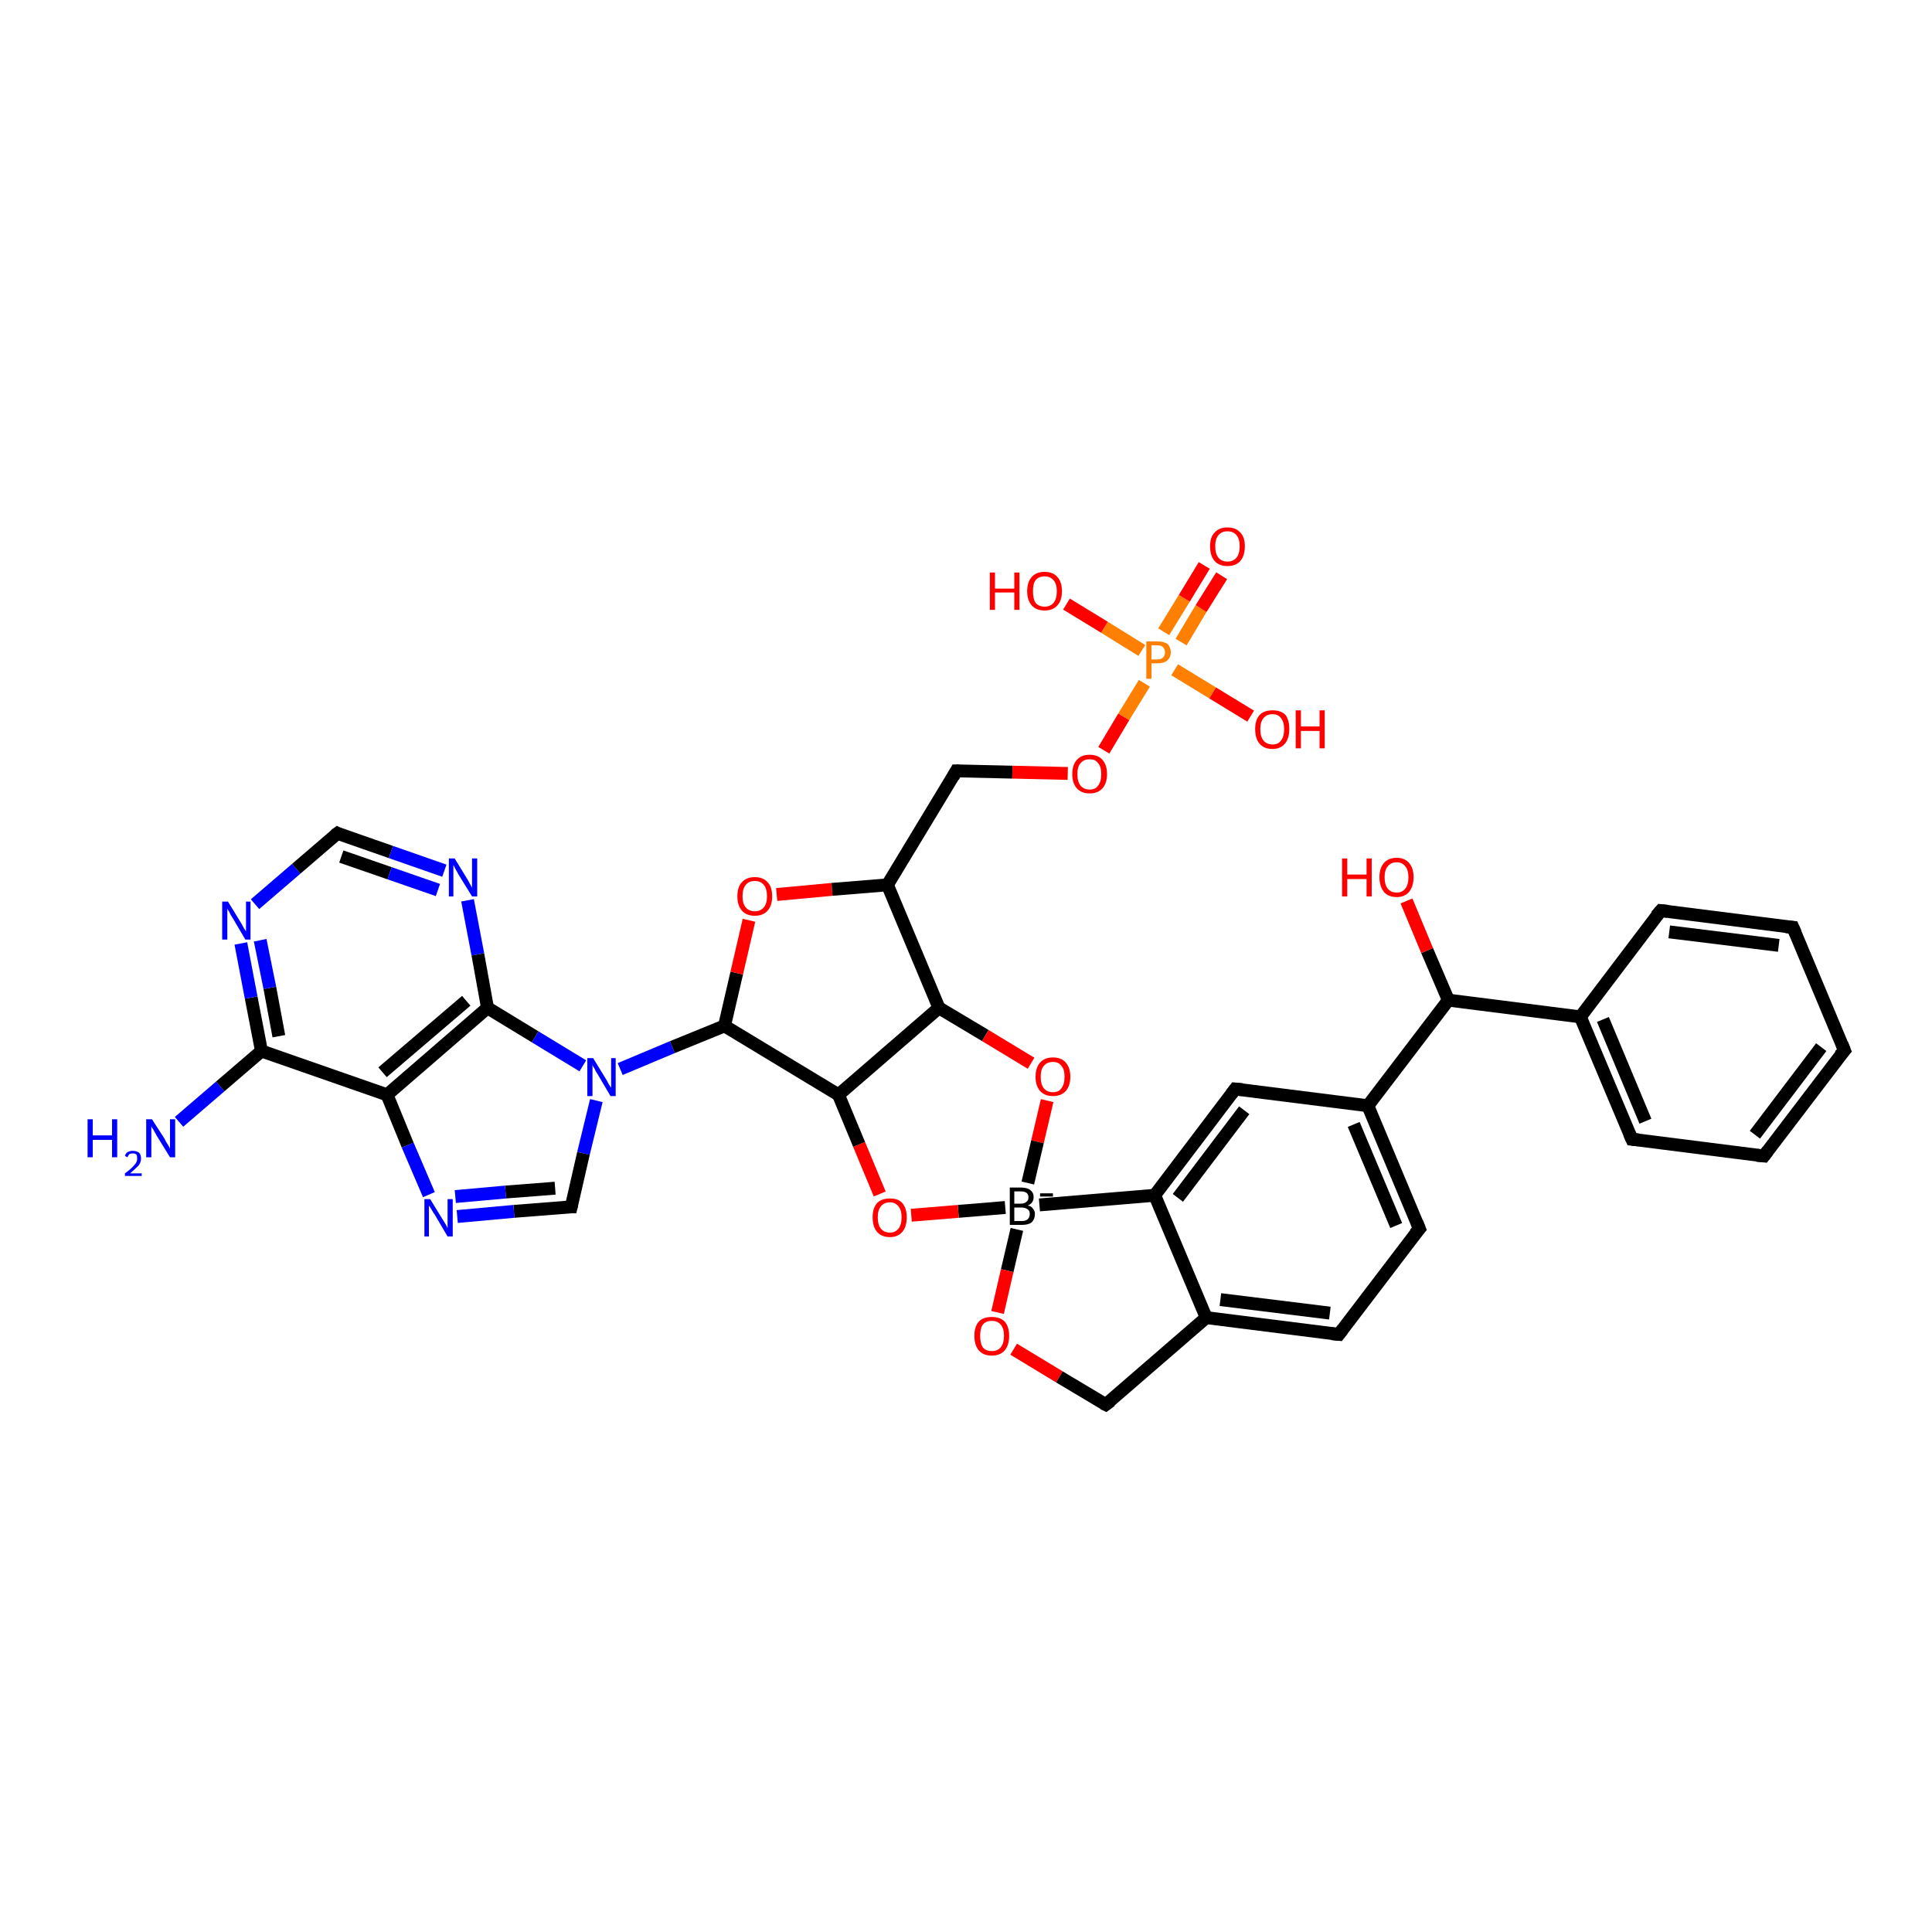 <?xml version='1.0' encoding='iso-8859-1'?>
<svg version='1.1' baseProfile='full'
              xmlns='http://www.w3.org/2000/svg'
                      xmlns:rdkit='http://www.rdkit.org/xml'
                      xmlns:xlink='http://www.w3.org/1999/xlink'
                  xml:space='preserve'
width='300px' height='300px' viewBox='0 0 300 300'>
<!-- END OF HEADER -->
<rect style='opacity:1.0;fill:#FFFFFF;stroke:none' width='300.0' height='300.0' x='0.0' y='0.0'> </rect>
<path class='bond-0 atom-0 atom-1' d='M 27.8,174.2 L 34.2,168.7' style='fill:none;fill-rule:evenodd;stroke:#0000FF;stroke-width:2.0px;stroke-linecap:butt;stroke-linejoin:miter;stroke-opacity:1' />
<path class='bond-0 atom-0 atom-1' d='M 34.2,168.7 L 40.6,163.2' style='fill:none;fill-rule:evenodd;stroke:#000000;stroke-width:2.0px;stroke-linecap:butt;stroke-linejoin:miter;stroke-opacity:1' />
<path class='bond-1 atom-1 atom-2' d='M 40.6,163.2 L 39.0,154.9' style='fill:none;fill-rule:evenodd;stroke:#000000;stroke-width:2.0px;stroke-linecap:butt;stroke-linejoin:miter;stroke-opacity:1' />
<path class='bond-1 atom-1 atom-2' d='M 39.0,154.9 L 37.4,146.5' style='fill:none;fill-rule:evenodd;stroke:#0000FF;stroke-width:2.0px;stroke-linecap:butt;stroke-linejoin:miter;stroke-opacity:1' />
<path class='bond-1 atom-1 atom-2' d='M 43.3,160.9 L 41.9,153.4' style='fill:none;fill-rule:evenodd;stroke:#000000;stroke-width:2.0px;stroke-linecap:butt;stroke-linejoin:miter;stroke-opacity:1' />
<path class='bond-1 atom-1 atom-2' d='M 41.9,153.4 L 40.4,146.0' style='fill:none;fill-rule:evenodd;stroke:#0000FF;stroke-width:2.0px;stroke-linecap:butt;stroke-linejoin:miter;stroke-opacity:1' />
<path class='bond-2 atom-2 atom-3' d='M 39.6,140.4 L 46.0,134.9' style='fill:none;fill-rule:evenodd;stroke:#0000FF;stroke-width:2.0px;stroke-linecap:butt;stroke-linejoin:miter;stroke-opacity:1' />
<path class='bond-2 atom-2 atom-3' d='M 46.0,134.9 L 52.4,129.4' style='fill:none;fill-rule:evenodd;stroke:#000000;stroke-width:2.0px;stroke-linecap:butt;stroke-linejoin:miter;stroke-opacity:1' />
<path class='bond-3 atom-3 atom-4' d='M 52.4,129.4 L 60.7,132.3' style='fill:none;fill-rule:evenodd;stroke:#000000;stroke-width:2.0px;stroke-linecap:butt;stroke-linejoin:miter;stroke-opacity:1' />
<path class='bond-3 atom-3 atom-4' d='M 60.7,132.3 L 69.0,135.2' style='fill:none;fill-rule:evenodd;stroke:#0000FF;stroke-width:2.0px;stroke-linecap:butt;stroke-linejoin:miter;stroke-opacity:1' />
<path class='bond-3 atom-3 atom-4' d='M 53.0,133.0 L 60.5,135.6' style='fill:none;fill-rule:evenodd;stroke:#000000;stroke-width:2.0px;stroke-linecap:butt;stroke-linejoin:miter;stroke-opacity:1' />
<path class='bond-3 atom-3 atom-4' d='M 60.5,135.6 L 68.0,138.2' style='fill:none;fill-rule:evenodd;stroke:#0000FF;stroke-width:2.0px;stroke-linecap:butt;stroke-linejoin:miter;stroke-opacity:1' />
<path class='bond-4 atom-4 atom-5' d='M 72.6,139.8 L 74.2,148.2' style='fill:none;fill-rule:evenodd;stroke:#0000FF;stroke-width:2.0px;stroke-linecap:butt;stroke-linejoin:miter;stroke-opacity:1' />
<path class='bond-4 atom-4 atom-5' d='M 74.2,148.2 L 75.7,156.5' style='fill:none;fill-rule:evenodd;stroke:#000000;stroke-width:2.0px;stroke-linecap:butt;stroke-linejoin:miter;stroke-opacity:1' />
<path class='bond-5 atom-5 atom-6' d='M 75.7,156.5 L 83.1,161.0' style='fill:none;fill-rule:evenodd;stroke:#000000;stroke-width:2.0px;stroke-linecap:butt;stroke-linejoin:miter;stroke-opacity:1' />
<path class='bond-5 atom-5 atom-6' d='M 83.1,161.0 L 90.5,165.5' style='fill:none;fill-rule:evenodd;stroke:#0000FF;stroke-width:2.0px;stroke-linecap:butt;stroke-linejoin:miter;stroke-opacity:1' />
<path class='bond-6 atom-6 atom-7' d='M 92.6,170.9 L 90.6,179.1' style='fill:none;fill-rule:evenodd;stroke:#0000FF;stroke-width:2.0px;stroke-linecap:butt;stroke-linejoin:miter;stroke-opacity:1' />
<path class='bond-6 atom-6 atom-7' d='M 90.6,179.1 L 88.7,187.4' style='fill:none;fill-rule:evenodd;stroke:#000000;stroke-width:2.0px;stroke-linecap:butt;stroke-linejoin:miter;stroke-opacity:1' />
<path class='bond-7 atom-7 atom-8' d='M 88.7,187.4 L 79.8,188.1' style='fill:none;fill-rule:evenodd;stroke:#000000;stroke-width:2.0px;stroke-linecap:butt;stroke-linejoin:miter;stroke-opacity:1' />
<path class='bond-7 atom-7 atom-8' d='M 79.8,188.1 L 71.0,188.9' style='fill:none;fill-rule:evenodd;stroke:#0000FF;stroke-width:2.0px;stroke-linecap:butt;stroke-linejoin:miter;stroke-opacity:1' />
<path class='bond-7 atom-7 atom-8' d='M 86.2,184.5 L 78.5,185.1' style='fill:none;fill-rule:evenodd;stroke:#000000;stroke-width:2.0px;stroke-linecap:butt;stroke-linejoin:miter;stroke-opacity:1' />
<path class='bond-7 atom-7 atom-8' d='M 78.5,185.1 L 70.7,185.8' style='fill:none;fill-rule:evenodd;stroke:#0000FF;stroke-width:2.0px;stroke-linecap:butt;stroke-linejoin:miter;stroke-opacity:1' />
<path class='bond-8 atom-8 atom-9' d='M 66.6,185.5 L 63.3,177.8' style='fill:none;fill-rule:evenodd;stroke:#0000FF;stroke-width:2.0px;stroke-linecap:butt;stroke-linejoin:miter;stroke-opacity:1' />
<path class='bond-8 atom-8 atom-9' d='M 63.3,177.8 L 60.1,170.0' style='fill:none;fill-rule:evenodd;stroke:#000000;stroke-width:2.0px;stroke-linecap:butt;stroke-linejoin:miter;stroke-opacity:1' />
<path class='bond-9 atom-6 atom-10' d='M 96.3,166.0 L 104.4,162.6' style='fill:none;fill-rule:evenodd;stroke:#0000FF;stroke-width:2.0px;stroke-linecap:butt;stroke-linejoin:miter;stroke-opacity:1' />
<path class='bond-9 atom-6 atom-10' d='M 104.4,162.6 L 112.5,159.3' style='fill:none;fill-rule:evenodd;stroke:#000000;stroke-width:2.0px;stroke-linecap:butt;stroke-linejoin:miter;stroke-opacity:1' />
<path class='bond-10 atom-10 atom-11' d='M 112.5,159.3 L 114.4,151.1' style='fill:none;fill-rule:evenodd;stroke:#000000;stroke-width:2.0px;stroke-linecap:butt;stroke-linejoin:miter;stroke-opacity:1' />
<path class='bond-10 atom-10 atom-11' d='M 114.4,151.1 L 116.3,142.9' style='fill:none;fill-rule:evenodd;stroke:#FF0000;stroke-width:2.0px;stroke-linecap:butt;stroke-linejoin:miter;stroke-opacity:1' />
<path class='bond-11 atom-11 atom-12' d='M 120.6,138.9 L 129.2,138.1' style='fill:none;fill-rule:evenodd;stroke:#FF0000;stroke-width:2.0px;stroke-linecap:butt;stroke-linejoin:miter;stroke-opacity:1' />
<path class='bond-11 atom-11 atom-12' d='M 129.2,138.1 L 137.8,137.4' style='fill:none;fill-rule:evenodd;stroke:#000000;stroke-width:2.0px;stroke-linecap:butt;stroke-linejoin:miter;stroke-opacity:1' />
<path class='bond-12 atom-12 atom-13' d='M 137.8,137.4 L 148.5,119.7' style='fill:none;fill-rule:evenodd;stroke:#000000;stroke-width:2.0px;stroke-linecap:butt;stroke-linejoin:miter;stroke-opacity:1' />
<path class='bond-13 atom-13 atom-14' d='M 148.5,119.7 L 157.2,119.9' style='fill:none;fill-rule:evenodd;stroke:#000000;stroke-width:2.0px;stroke-linecap:butt;stroke-linejoin:miter;stroke-opacity:1' />
<path class='bond-13 atom-13 atom-14' d='M 157.2,119.9 L 165.8,120.1' style='fill:none;fill-rule:evenodd;stroke:#FF0000;stroke-width:2.0px;stroke-linecap:butt;stroke-linejoin:miter;stroke-opacity:1' />
<path class='bond-14 atom-14 atom-15' d='M 171.4,116.5 L 174.5,111.3' style='fill:none;fill-rule:evenodd;stroke:#FF0000;stroke-width:2.0px;stroke-linecap:butt;stroke-linejoin:miter;stroke-opacity:1' />
<path class='bond-14 atom-14 atom-15' d='M 174.5,111.3 L 177.7,106.1' style='fill:none;fill-rule:evenodd;stroke:#FF7F00;stroke-width:2.0px;stroke-linecap:butt;stroke-linejoin:miter;stroke-opacity:1' />
<path class='bond-15 atom-15 atom-16' d='M 182.4,104.0 L 188.3,107.6' style='fill:none;fill-rule:evenodd;stroke:#FF7F00;stroke-width:2.0px;stroke-linecap:butt;stroke-linejoin:miter;stroke-opacity:1' />
<path class='bond-15 atom-15 atom-16' d='M 188.3,107.6 L 194.2,111.2' style='fill:none;fill-rule:evenodd;stroke:#FF0000;stroke-width:2.0px;stroke-linecap:butt;stroke-linejoin:miter;stroke-opacity:1' />
<path class='bond-16 atom-15 atom-17' d='M 177.3,101.0 L 171.5,97.4' style='fill:none;fill-rule:evenodd;stroke:#FF7F00;stroke-width:2.0px;stroke-linecap:butt;stroke-linejoin:miter;stroke-opacity:1' />
<path class='bond-16 atom-15 atom-17' d='M 171.5,97.4 L 165.6,93.8' style='fill:none;fill-rule:evenodd;stroke:#FF0000;stroke-width:2.0px;stroke-linecap:butt;stroke-linejoin:miter;stroke-opacity:1' />
<path class='bond-17 atom-15 atom-18' d='M 183.4,99.7 L 186.5,94.5' style='fill:none;fill-rule:evenodd;stroke:#FF7F00;stroke-width:2.0px;stroke-linecap:butt;stroke-linejoin:miter;stroke-opacity:1' />
<path class='bond-17 atom-15 atom-18' d='M 186.5,94.5 L 189.7,89.4' style='fill:none;fill-rule:evenodd;stroke:#FF0000;stroke-width:2.0px;stroke-linecap:butt;stroke-linejoin:miter;stroke-opacity:1' />
<path class='bond-17 atom-15 atom-18' d='M 180.7,98.1 L 183.9,92.9' style='fill:none;fill-rule:evenodd;stroke:#FF7F00;stroke-width:2.0px;stroke-linecap:butt;stroke-linejoin:miter;stroke-opacity:1' />
<path class='bond-17 atom-15 atom-18' d='M 183.9,92.9 L 187.0,87.8' style='fill:none;fill-rule:evenodd;stroke:#FF0000;stroke-width:2.0px;stroke-linecap:butt;stroke-linejoin:miter;stroke-opacity:1' />
<path class='bond-18 atom-12 atom-19' d='M 137.8,137.4 L 145.8,156.5' style='fill:none;fill-rule:evenodd;stroke:#000000;stroke-width:2.0px;stroke-linecap:butt;stroke-linejoin:miter;stroke-opacity:1' />
<path class='bond-19 atom-19 atom-20' d='M 145.8,156.5 L 153.0,160.8' style='fill:none;fill-rule:evenodd;stroke:#000000;stroke-width:2.0px;stroke-linecap:butt;stroke-linejoin:miter;stroke-opacity:1' />
<path class='bond-19 atom-19 atom-20' d='M 153.0,160.8 L 160.1,165.1' style='fill:none;fill-rule:evenodd;stroke:#FF0000;stroke-width:2.0px;stroke-linecap:butt;stroke-linejoin:miter;stroke-opacity:1' />
<path class='bond-20 atom-20 atom-21' d='M 162.6,170.9 L 161.1,177.3' style='fill:none;fill-rule:evenodd;stroke:#FF0000;stroke-width:2.0px;stroke-linecap:butt;stroke-linejoin:miter;stroke-opacity:1' />
<path class='bond-20 atom-20 atom-21' d='M 161.1,177.3 L 159.6,183.7' style='fill:none;fill-rule:evenodd;stroke:#000000;stroke-width:2.0px;stroke-linecap:butt;stroke-linejoin:miter;stroke-opacity:1' />
<path class='bond-21 atom-21 atom-22' d='M 157.9,190.9 L 156.4,197.3' style='fill:none;fill-rule:evenodd;stroke:#000000;stroke-width:2.0px;stroke-linecap:butt;stroke-linejoin:miter;stroke-opacity:1' />
<path class='bond-21 atom-21 atom-22' d='M 156.4,197.3 L 154.9,203.8' style='fill:none;fill-rule:evenodd;stroke:#FF0000;stroke-width:2.0px;stroke-linecap:butt;stroke-linejoin:miter;stroke-opacity:1' />
<path class='bond-22 atom-22 atom-23' d='M 157.4,209.5 L 164.5,213.8' style='fill:none;fill-rule:evenodd;stroke:#FF0000;stroke-width:2.0px;stroke-linecap:butt;stroke-linejoin:miter;stroke-opacity:1' />
<path class='bond-22 atom-22 atom-23' d='M 164.5,213.8 L 171.7,218.1' style='fill:none;fill-rule:evenodd;stroke:#000000;stroke-width:2.0px;stroke-linecap:butt;stroke-linejoin:miter;stroke-opacity:1' />
<path class='bond-23 atom-23 atom-24' d='M 171.7,218.1 L 187.3,204.6' style='fill:none;fill-rule:evenodd;stroke:#000000;stroke-width:2.0px;stroke-linecap:butt;stroke-linejoin:miter;stroke-opacity:1' />
<path class='bond-24 atom-24 atom-25' d='M 187.3,204.6 L 207.9,207.2' style='fill:none;fill-rule:evenodd;stroke:#000000;stroke-width:2.0px;stroke-linecap:butt;stroke-linejoin:miter;stroke-opacity:1' />
<path class='bond-24 atom-24 atom-25' d='M 189.5,201.8 L 206.5,203.9' style='fill:none;fill-rule:evenodd;stroke:#000000;stroke-width:2.0px;stroke-linecap:butt;stroke-linejoin:miter;stroke-opacity:1' />
<path class='bond-25 atom-25 atom-26' d='M 207.9,207.2 L 220.4,190.8' style='fill:none;fill-rule:evenodd;stroke:#000000;stroke-width:2.0px;stroke-linecap:butt;stroke-linejoin:miter;stroke-opacity:1' />
<path class='bond-26 atom-26 atom-27' d='M 220.4,190.8 L 212.4,171.7' style='fill:none;fill-rule:evenodd;stroke:#000000;stroke-width:2.0px;stroke-linecap:butt;stroke-linejoin:miter;stroke-opacity:1' />
<path class='bond-26 atom-26 atom-27' d='M 216.8,190.3 L 210.2,174.6' style='fill:none;fill-rule:evenodd;stroke:#000000;stroke-width:2.0px;stroke-linecap:butt;stroke-linejoin:miter;stroke-opacity:1' />
<path class='bond-27 atom-27 atom-28' d='M 212.4,171.7 L 191.8,169.1' style='fill:none;fill-rule:evenodd;stroke:#000000;stroke-width:2.0px;stroke-linecap:butt;stroke-linejoin:miter;stroke-opacity:1' />
<path class='bond-28 atom-28 atom-29' d='M 191.8,169.1 L 179.3,185.6' style='fill:none;fill-rule:evenodd;stroke:#000000;stroke-width:2.0px;stroke-linecap:butt;stroke-linejoin:miter;stroke-opacity:1' />
<path class='bond-28 atom-28 atom-29' d='M 193.2,172.4 L 182.9,186.0' style='fill:none;fill-rule:evenodd;stroke:#000000;stroke-width:2.0px;stroke-linecap:butt;stroke-linejoin:miter;stroke-opacity:1' />
<path class='bond-29 atom-27 atom-30' d='M 212.4,171.7 L 224.9,155.3' style='fill:none;fill-rule:evenodd;stroke:#000000;stroke-width:2.0px;stroke-linecap:butt;stroke-linejoin:miter;stroke-opacity:1' />
<path class='bond-30 atom-30 atom-31' d='M 224.9,155.3 L 221.6,147.6' style='fill:none;fill-rule:evenodd;stroke:#000000;stroke-width:2.0px;stroke-linecap:butt;stroke-linejoin:miter;stroke-opacity:1' />
<path class='bond-30 atom-30 atom-31' d='M 221.6,147.6 L 218.4,139.9' style='fill:none;fill-rule:evenodd;stroke:#FF0000;stroke-width:2.0px;stroke-linecap:butt;stroke-linejoin:miter;stroke-opacity:1' />
<path class='bond-31 atom-30 atom-32' d='M 224.9,155.3 L 245.4,157.9' style='fill:none;fill-rule:evenodd;stroke:#000000;stroke-width:2.0px;stroke-linecap:butt;stroke-linejoin:miter;stroke-opacity:1' />
<path class='bond-32 atom-32 atom-33' d='M 245.4,157.9 L 253.4,176.9' style='fill:none;fill-rule:evenodd;stroke:#000000;stroke-width:2.0px;stroke-linecap:butt;stroke-linejoin:miter;stroke-opacity:1' />
<path class='bond-32 atom-32 atom-33' d='M 248.9,158.3 L 255.5,174.1' style='fill:none;fill-rule:evenodd;stroke:#000000;stroke-width:2.0px;stroke-linecap:butt;stroke-linejoin:miter;stroke-opacity:1' />
<path class='bond-33 atom-33 atom-34' d='M 253.4,176.9 L 273.9,179.5' style='fill:none;fill-rule:evenodd;stroke:#000000;stroke-width:2.0px;stroke-linecap:butt;stroke-linejoin:miter;stroke-opacity:1' />
<path class='bond-34 atom-34 atom-35' d='M 273.9,179.5 L 286.4,163.1' style='fill:none;fill-rule:evenodd;stroke:#000000;stroke-width:2.0px;stroke-linecap:butt;stroke-linejoin:miter;stroke-opacity:1' />
<path class='bond-34 atom-34 atom-35' d='M 272.5,176.2 L 282.8,162.6' style='fill:none;fill-rule:evenodd;stroke:#000000;stroke-width:2.0px;stroke-linecap:butt;stroke-linejoin:miter;stroke-opacity:1' />
<path class='bond-35 atom-35 atom-36' d='M 286.4,163.1 L 278.4,144.0' style='fill:none;fill-rule:evenodd;stroke:#000000;stroke-width:2.0px;stroke-linecap:butt;stroke-linejoin:miter;stroke-opacity:1' />
<path class='bond-36 atom-36 atom-37' d='M 278.4,144.0 L 257.9,141.4' style='fill:none;fill-rule:evenodd;stroke:#000000;stroke-width:2.0px;stroke-linecap:butt;stroke-linejoin:miter;stroke-opacity:1' />
<path class='bond-36 atom-36 atom-37' d='M 276.2,146.8 L 259.2,144.7' style='fill:none;fill-rule:evenodd;stroke:#000000;stroke-width:2.0px;stroke-linecap:butt;stroke-linejoin:miter;stroke-opacity:1' />
<path class='bond-37 atom-21 atom-38' d='M 156.1,187.5 L 148.8,188.1' style='fill:none;fill-rule:evenodd;stroke:#000000;stroke-width:2.0px;stroke-linecap:butt;stroke-linejoin:miter;stroke-opacity:1' />
<path class='bond-37 atom-21 atom-38' d='M 148.8,188.1 L 141.5,188.7' style='fill:none;fill-rule:evenodd;stroke:#FF0000;stroke-width:2.0px;stroke-linecap:butt;stroke-linejoin:miter;stroke-opacity:1' />
<path class='bond-38 atom-38 atom-39' d='M 136.6,185.4 L 133.4,177.7' style='fill:none;fill-rule:evenodd;stroke:#FF0000;stroke-width:2.0px;stroke-linecap:butt;stroke-linejoin:miter;stroke-opacity:1' />
<path class='bond-38 atom-38 atom-39' d='M 133.4,177.7 L 130.2,170.0' style='fill:none;fill-rule:evenodd;stroke:#000000;stroke-width:2.0px;stroke-linecap:butt;stroke-linejoin:miter;stroke-opacity:1' />
<path class='bond-39 atom-9 atom-1' d='M 60.1,170.0 L 40.6,163.2' style='fill:none;fill-rule:evenodd;stroke:#000000;stroke-width:2.0px;stroke-linecap:butt;stroke-linejoin:miter;stroke-opacity:1' />
<path class='bond-40 atom-9 atom-5' d='M 60.1,170.0 L 75.7,156.5' style='fill:none;fill-rule:evenodd;stroke:#000000;stroke-width:2.0px;stroke-linecap:butt;stroke-linejoin:miter;stroke-opacity:1' />
<path class='bond-40 atom-9 atom-5' d='M 59.4,166.5 L 72.4,155.4' style='fill:none;fill-rule:evenodd;stroke:#000000;stroke-width:2.0px;stroke-linecap:butt;stroke-linejoin:miter;stroke-opacity:1' />
<path class='bond-41 atom-39 atom-10' d='M 130.2,170.0 L 112.5,159.3' style='fill:none;fill-rule:evenodd;stroke:#000000;stroke-width:2.0px;stroke-linecap:butt;stroke-linejoin:miter;stroke-opacity:1' />
<path class='bond-42 atom-39 atom-19' d='M 130.2,170.0 L 145.8,156.5' style='fill:none;fill-rule:evenodd;stroke:#000000;stroke-width:2.0px;stroke-linecap:butt;stroke-linejoin:miter;stroke-opacity:1' />
<path class='bond-43 atom-29 atom-21' d='M 179.3,185.6 L 161.4,187.1' style='fill:none;fill-rule:evenodd;stroke:#000000;stroke-width:2.0px;stroke-linecap:butt;stroke-linejoin:miter;stroke-opacity:1' />
<path class='bond-44 atom-29 atom-24' d='M 179.3,185.6 L 187.3,204.6' style='fill:none;fill-rule:evenodd;stroke:#000000;stroke-width:2.0px;stroke-linecap:butt;stroke-linejoin:miter;stroke-opacity:1' />
<path class='bond-45 atom-37 atom-32' d='M 257.9,141.4 L 245.4,157.9' style='fill:none;fill-rule:evenodd;stroke:#000000;stroke-width:2.0px;stroke-linecap:butt;stroke-linejoin:miter;stroke-opacity:1' />
<path d='M 52.0,129.7 L 52.4,129.4 L 52.8,129.6' style='fill:none;stroke:#000000;stroke-width:2.0px;stroke-linecap:butt;stroke-linejoin:miter;stroke-opacity:1;' />
<path d='M 88.8,187.0 L 88.7,187.4 L 88.3,187.4' style='fill:none;stroke:#000000;stroke-width:2.0px;stroke-linecap:butt;stroke-linejoin:miter;stroke-opacity:1;' />
<path d='M 148.0,120.6 L 148.5,119.7 L 148.9,119.7' style='fill:none;stroke:#000000;stroke-width:2.0px;stroke-linecap:butt;stroke-linejoin:miter;stroke-opacity:1;' />
<path d='M 171.3,217.9 L 171.7,218.1 L 172.5,217.5' style='fill:none;stroke:#000000;stroke-width:2.0px;stroke-linecap:butt;stroke-linejoin:miter;stroke-opacity:1;' />
<path d='M 206.8,207.1 L 207.9,207.2 L 208.5,206.4' style='fill:none;stroke:#000000;stroke-width:2.0px;stroke-linecap:butt;stroke-linejoin:miter;stroke-opacity:1;' />
<path d='M 219.7,191.6 L 220.4,190.8 L 220.0,189.8' style='fill:none;stroke:#000000;stroke-width:2.0px;stroke-linecap:butt;stroke-linejoin:miter;stroke-opacity:1;' />
<path d='M 192.9,169.2 L 191.8,169.1 L 191.2,169.9' style='fill:none;stroke:#000000;stroke-width:2.0px;stroke-linecap:butt;stroke-linejoin:miter;stroke-opacity:1;' />
<path d='M 253.0,176.0 L 253.4,176.9 L 254.4,177.0' style='fill:none;stroke:#000000;stroke-width:2.0px;stroke-linecap:butt;stroke-linejoin:miter;stroke-opacity:1;' />
<path d='M 272.8,179.4 L 273.9,179.5 L 274.5,178.7' style='fill:none;stroke:#000000;stroke-width:2.0px;stroke-linecap:butt;stroke-linejoin:miter;stroke-opacity:1;' />
<path d='M 285.7,163.9 L 286.4,163.1 L 286.0,162.1' style='fill:none;stroke:#000000;stroke-width:2.0px;stroke-linecap:butt;stroke-linejoin:miter;stroke-opacity:1;' />
<path d='M 278.8,144.9 L 278.4,144.0 L 277.3,143.9' style='fill:none;stroke:#000000;stroke-width:2.0px;stroke-linecap:butt;stroke-linejoin:miter;stroke-opacity:1;' />
<path d='M 258.9,141.5 L 257.9,141.4 L 257.2,142.2' style='fill:none;stroke:#000000;stroke-width:2.0px;stroke-linecap:butt;stroke-linejoin:miter;stroke-opacity:1;' />
<path class='atom-0' d='M 13.6 173.8
L 14.4 173.8
L 14.4 176.3
L 17.4 176.3
L 17.4 173.8
L 18.2 173.8
L 18.2 179.7
L 17.4 179.7
L 17.4 177.0
L 14.4 177.0
L 14.4 179.7
L 13.6 179.7
L 13.6 173.8
' fill='#0000FF'/>
<path class='atom-0' d='M 19.4 179.5
Q 19.5 179.1, 19.8 178.9
Q 20.2 178.7, 20.6 178.7
Q 21.2 178.7, 21.6 179.0
Q 21.9 179.3, 21.9 179.9
Q 21.9 180.5, 21.5 181.0
Q 21.0 181.5, 20.2 182.2
L 22.0 182.2
L 22.0 182.6
L 19.4 182.6
L 19.4 182.2
Q 20.1 181.7, 20.5 181.3
Q 20.9 180.9, 21.1 180.6
Q 21.3 180.3, 21.3 179.9
Q 21.3 179.5, 21.2 179.3
Q 21.0 179.1, 20.6 179.1
Q 20.3 179.1, 20.1 179.2
Q 19.9 179.4, 19.8 179.7
L 19.4 179.5
' fill='#0000FF'/>
<path class='atom-0' d='M 23.6 173.8
L 25.6 176.9
Q 25.7 177.2, 26.1 177.8
Q 26.4 178.3, 26.4 178.4
L 26.4 173.8
L 27.2 173.8
L 27.2 179.7
L 26.4 179.7
L 24.3 176.3
Q 24.1 175.9, 23.8 175.4
Q 23.5 175.0, 23.5 174.8
L 23.5 179.7
L 22.7 179.7
L 22.7 173.8
L 23.6 173.8
' fill='#0000FF'/>
<path class='atom-2' d='M 35.4 140.0
L 37.3 143.1
Q 37.5 143.4, 37.8 144.0
Q 38.1 144.5, 38.2 144.6
L 38.2 140.0
L 38.9 140.0
L 38.9 145.9
L 38.1 145.9
L 36.1 142.5
Q 35.8 142.1, 35.6 141.6
Q 35.3 141.2, 35.3 141.0
L 35.3 145.9
L 34.5 145.9
L 34.5 140.0
L 35.4 140.0
' fill='#0000FF'/>
<path class='atom-4' d='M 70.6 133.3
L 72.5 136.4
Q 72.7 136.7, 73.0 137.3
Q 73.3 137.8, 73.3 137.9
L 73.3 133.3
L 74.1 133.3
L 74.1 139.2
L 73.3 139.2
L 71.2 135.8
Q 71.0 135.4, 70.7 134.9
Q 70.5 134.5, 70.4 134.3
L 70.4 139.2
L 69.7 139.2
L 69.7 133.3
L 70.6 133.3
' fill='#0000FF'/>
<path class='atom-6' d='M 92.1 164.3
L 94.0 167.4
Q 94.2 167.7, 94.5 168.3
Q 94.8 168.8, 94.9 168.9
L 94.9 164.3
L 95.6 164.3
L 95.6 170.2
L 94.8 170.2
L 92.8 166.8
Q 92.5 166.4, 92.3 165.9
Q 92.0 165.5, 92.0 165.3
L 92.0 170.2
L 91.2 170.2
L 91.2 164.3
L 92.1 164.3
' fill='#0000FF'/>
<path class='atom-8' d='M 66.8 186.2
L 68.7 189.3
Q 68.9 189.6, 69.2 190.1
Q 69.5 190.7, 69.5 190.7
L 69.5 186.2
L 70.3 186.2
L 70.3 192.0
L 69.5 192.0
L 67.5 188.6
Q 67.2 188.2, 67.0 187.8
Q 66.7 187.3, 66.6 187.2
L 66.6 192.0
L 65.9 192.0
L 65.9 186.2
L 66.8 186.2
' fill='#0000FF'/>
<path class='atom-11' d='M 114.5 139.2
Q 114.5 137.7, 115.2 137.0
Q 115.9 136.2, 117.2 136.2
Q 118.5 136.2, 119.2 137.0
Q 119.9 137.7, 119.9 139.2
Q 119.9 140.6, 119.2 141.4
Q 118.5 142.2, 117.2 142.2
Q 115.9 142.2, 115.2 141.4
Q 114.5 140.6, 114.5 139.2
M 117.2 141.5
Q 118.1 141.5, 118.6 140.9
Q 119.1 140.3, 119.1 139.2
Q 119.1 138.0, 118.6 137.4
Q 118.1 136.8, 117.2 136.8
Q 116.3 136.8, 115.8 137.4
Q 115.3 138.0, 115.3 139.2
Q 115.3 140.3, 115.8 140.9
Q 116.3 141.5, 117.2 141.5
' fill='#FF0000'/>
<path class='atom-14' d='M 166.5 120.2
Q 166.5 118.8, 167.2 118.0
Q 167.9 117.2, 169.2 117.2
Q 170.5 117.2, 171.2 118.0
Q 171.9 118.8, 171.9 120.2
Q 171.9 121.6, 171.2 122.4
Q 170.5 123.2, 169.2 123.2
Q 167.9 123.2, 167.2 122.4
Q 166.5 121.6, 166.5 120.2
M 169.2 122.6
Q 170.1 122.6, 170.5 122.0
Q 171.0 121.4, 171.0 120.2
Q 171.0 119.0, 170.5 118.5
Q 170.1 117.9, 169.2 117.9
Q 168.3 117.9, 167.8 118.5
Q 167.3 119.0, 167.3 120.2
Q 167.3 121.4, 167.8 122.0
Q 168.3 122.6, 169.2 122.6
' fill='#FF0000'/>
<path class='atom-15' d='M 179.7 99.6
Q 180.7 99.6, 181.3 100.0
Q 181.8 100.5, 181.8 101.3
Q 181.8 102.1, 181.2 102.6
Q 180.7 103.0, 179.7 103.0
L 178.8 103.0
L 178.8 105.4
L 178.0 105.4
L 178.0 99.6
L 179.7 99.6
M 179.7 102.4
Q 180.3 102.4, 180.6 102.1
Q 180.9 101.8, 180.9 101.3
Q 180.9 100.8, 180.6 100.5
Q 180.3 100.2, 179.7 100.2
L 178.8 100.2
L 178.8 102.4
L 179.7 102.4
' fill='#FF7F00'/>
<path class='atom-16' d='M 194.9 113.2
Q 194.9 111.8, 195.6 111.0
Q 196.3 110.3, 197.6 110.3
Q 198.9 110.3, 199.6 111.0
Q 200.2 111.8, 200.2 113.2
Q 200.2 114.7, 199.5 115.5
Q 198.8 116.3, 197.6 116.3
Q 196.3 116.3, 195.6 115.5
Q 194.9 114.7, 194.9 113.2
M 197.6 115.6
Q 198.5 115.6, 198.9 115.0
Q 199.4 114.4, 199.4 113.2
Q 199.4 112.1, 198.9 111.5
Q 198.5 110.9, 197.6 110.9
Q 196.7 110.9, 196.2 111.5
Q 195.7 112.1, 195.7 113.2
Q 195.7 114.4, 196.2 115.0
Q 196.7 115.6, 197.6 115.6
' fill='#FF0000'/>
<path class='atom-16' d='M 201.2 110.3
L 202.0 110.3
L 202.0 112.8
L 204.9 112.8
L 204.9 110.3
L 205.7 110.3
L 205.7 116.2
L 204.9 116.2
L 204.9 113.5
L 202.0 113.5
L 202.0 116.2
L 201.2 116.2
L 201.2 110.3
' fill='#FF0000'/>
<path class='atom-17' d='M 153.7 88.9
L 154.5 88.9
L 154.5 91.4
L 157.5 91.4
L 157.5 88.9
L 158.3 88.9
L 158.3 94.7
L 157.5 94.7
L 157.5 92.0
L 154.5 92.0
L 154.5 94.7
L 153.7 94.7
L 153.7 88.9
' fill='#FF0000'/>
<path class='atom-17' d='M 159.5 91.8
Q 159.5 90.4, 160.2 89.6
Q 160.9 88.8, 162.2 88.8
Q 163.5 88.8, 164.2 89.6
Q 164.9 90.4, 164.9 91.8
Q 164.9 93.2, 164.2 94.0
Q 163.5 94.8, 162.2 94.8
Q 160.9 94.8, 160.2 94.0
Q 159.5 93.2, 159.5 91.8
M 162.2 94.2
Q 163.1 94.2, 163.6 93.6
Q 164.1 93.0, 164.1 91.8
Q 164.1 90.7, 163.6 90.1
Q 163.1 89.5, 162.2 89.5
Q 161.3 89.5, 160.8 90.1
Q 160.4 90.6, 160.4 91.8
Q 160.4 93.0, 160.8 93.6
Q 161.3 94.2, 162.2 94.2
' fill='#FF0000'/>
<path class='atom-18' d='M 187.9 84.8
Q 187.9 83.4, 188.6 82.7
Q 189.3 81.9, 190.6 81.9
Q 191.9 81.9, 192.6 82.7
Q 193.3 83.4, 193.3 84.8
Q 193.3 86.3, 192.6 87.1
Q 191.9 87.9, 190.6 87.9
Q 189.3 87.9, 188.6 87.1
Q 187.9 86.3, 187.9 84.8
M 190.6 87.2
Q 191.5 87.2, 192.0 86.6
Q 192.5 86.0, 192.5 84.8
Q 192.5 83.7, 192.0 83.1
Q 191.5 82.5, 190.6 82.5
Q 189.7 82.5, 189.2 83.1
Q 188.7 83.7, 188.7 84.8
Q 188.7 86.0, 189.2 86.6
Q 189.7 87.2, 190.6 87.2
' fill='#FF0000'/>
<path class='atom-20' d='M 160.8 167.2
Q 160.8 165.8, 161.5 165.0
Q 162.2 164.2, 163.5 164.2
Q 164.8 164.2, 165.5 165.0
Q 166.2 165.8, 166.2 167.2
Q 166.2 168.6, 165.5 169.4
Q 164.8 170.2, 163.5 170.2
Q 162.2 170.2, 161.5 169.4
Q 160.8 168.6, 160.8 167.2
M 163.5 169.6
Q 164.4 169.6, 164.8 169.0
Q 165.3 168.4, 165.3 167.2
Q 165.3 166.0, 164.8 165.5
Q 164.4 164.9, 163.5 164.9
Q 162.6 164.9, 162.1 165.5
Q 161.6 166.0, 161.6 167.2
Q 161.6 168.4, 162.1 169.0
Q 162.6 169.6, 163.5 169.6
' fill='#FF0000'/>
<path class='atom-21' d='M 159.6 187.2
Q 160.2 187.3, 160.4 187.7
Q 160.7 188.0, 160.7 188.5
Q 160.7 189.3, 160.2 189.8
Q 159.7 190.2, 158.7 190.2
L 156.8 190.2
L 156.8 184.4
L 158.5 184.4
Q 159.5 184.4, 160.0 184.8
Q 160.5 185.2, 160.5 185.9
Q 160.5 186.8, 159.6 187.2
M 157.5 185.0
L 157.5 186.9
L 158.5 186.9
Q 159.1 186.9, 159.4 186.6
Q 159.7 186.4, 159.7 185.9
Q 159.7 185.0, 158.5 185.0
L 157.5 185.0
M 158.7 189.6
Q 159.3 189.6, 159.6 189.3
Q 159.9 189.0, 159.9 188.5
Q 159.9 188.0, 159.6 187.8
Q 159.2 187.5, 158.6 187.5
L 157.5 187.5
L 157.5 189.6
L 158.7 189.6
' fill='#000000'/>
<path class='atom-21' d='M 161.5 185.3
L 163.5 185.3
L 163.5 185.8
L 161.5 185.8
L 161.5 185.3
' fill='#000000'/>
<path class='atom-22' d='M 151.3 207.4
Q 151.3 206.0, 152.0 205.2
Q 152.7 204.5, 154.0 204.5
Q 155.3 204.5, 156.0 205.2
Q 156.7 206.0, 156.7 207.4
Q 156.7 208.9, 156.0 209.7
Q 155.3 210.5, 154.0 210.5
Q 152.7 210.5, 152.0 209.7
Q 151.3 208.9, 151.3 207.4
M 154.0 209.8
Q 154.9 209.8, 155.4 209.2
Q 155.9 208.6, 155.9 207.4
Q 155.9 206.3, 155.4 205.7
Q 154.9 205.1, 154.0 205.1
Q 153.1 205.1, 152.6 205.7
Q 152.2 206.3, 152.2 207.4
Q 152.2 208.6, 152.6 209.2
Q 153.1 209.8, 154.0 209.8
' fill='#FF0000'/>
<path class='atom-31' d='M 208.4 133.3
L 209.2 133.3
L 209.2 135.8
L 212.2 135.8
L 212.2 133.3
L 213.0 133.3
L 213.0 139.2
L 212.2 139.2
L 212.2 136.5
L 209.2 136.5
L 209.2 139.2
L 208.4 139.2
L 208.4 133.3
' fill='#FF0000'/>
<path class='atom-31' d='M 214.2 136.2
Q 214.2 134.8, 214.9 134.0
Q 215.6 133.2, 216.9 133.2
Q 218.1 133.2, 218.8 134.0
Q 219.5 134.8, 219.5 136.2
Q 219.5 137.6, 218.8 138.5
Q 218.1 139.3, 216.9 139.3
Q 215.6 139.3, 214.9 138.5
Q 214.2 137.6, 214.2 136.2
M 216.9 138.6
Q 217.7 138.6, 218.2 138.0
Q 218.7 137.4, 218.7 136.2
Q 218.7 135.1, 218.2 134.5
Q 217.7 133.9, 216.9 133.9
Q 216.0 133.9, 215.5 134.5
Q 215.0 135.1, 215.0 136.2
Q 215.0 137.4, 215.5 138.0
Q 216.0 138.6, 216.9 138.6
' fill='#FF0000'/>
<path class='atom-38' d='M 135.5 189.0
Q 135.5 187.6, 136.2 186.8
Q 136.9 186.1, 138.2 186.1
Q 139.5 186.1, 140.1 186.8
Q 140.8 187.6, 140.8 189.0
Q 140.8 190.5, 140.1 191.3
Q 139.4 192.1, 138.2 192.1
Q 136.9 192.1, 136.2 191.3
Q 135.5 190.5, 135.5 189.0
M 138.2 191.4
Q 139.0 191.4, 139.5 190.8
Q 140.0 190.2, 140.0 189.0
Q 140.0 187.9, 139.5 187.3
Q 139.0 186.7, 138.2 186.7
Q 137.3 186.7, 136.8 187.3
Q 136.3 187.9, 136.3 189.0
Q 136.3 190.2, 136.8 190.8
Q 137.3 191.4, 138.2 191.4
' fill='#FF0000'/>
</svg>
